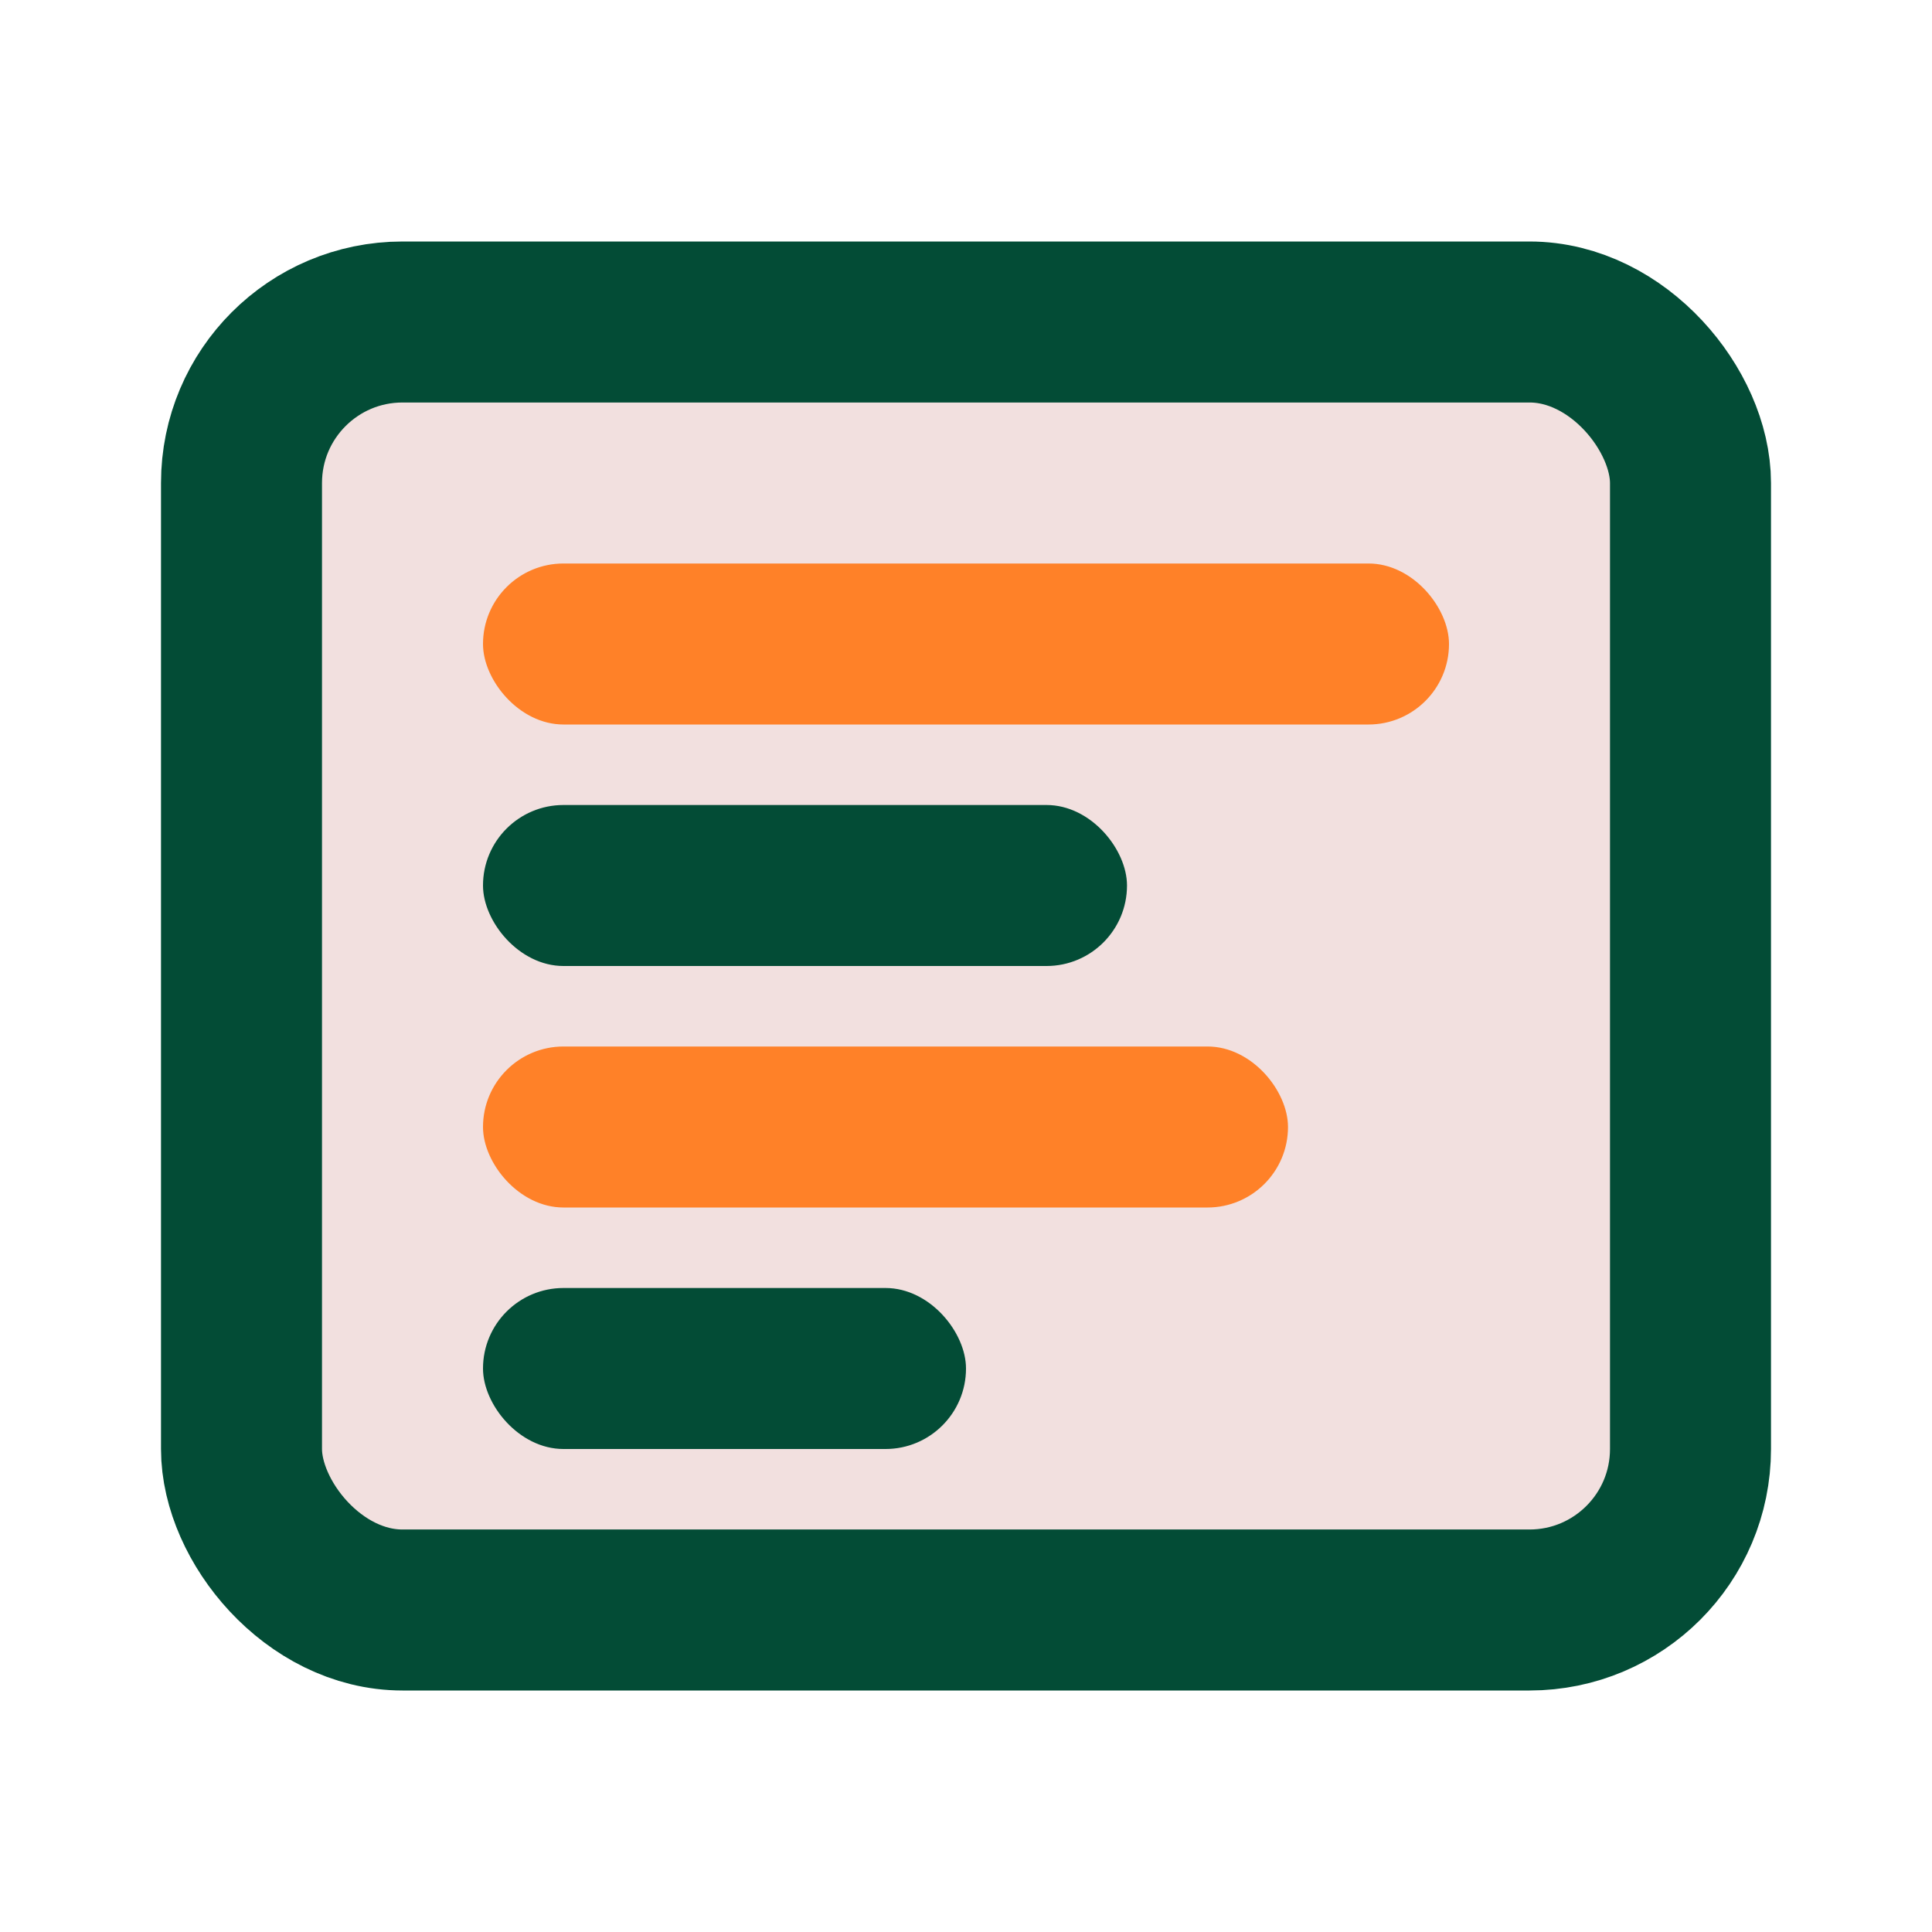 <?xml version="1.0" encoding="UTF-8"?>
<svg width="48" height="48" xmlns="http://www.w3.org/2000/svg">
<svg viewBox="0 0 24 24" fill="none">
        <rect x="3" y="4" width="18" height="16" rx="2" stroke="#034C36" stroke-width="2" fill="#F2E0DF"/>
        <rect x="6" y="7" width="12" height="2" rx="1" fill="#FF8128"/>
        <rect x="6" y="10" width="8" height="2" rx="1" fill="#034C36"/>
        <rect x="6" y="13" width="10" height="2" rx="1" fill="#FF8128"/>
        <rect x="6" y="16" width="6" height="2" rx="1" fill="#034C36"/>
    </svg>
</svg>
